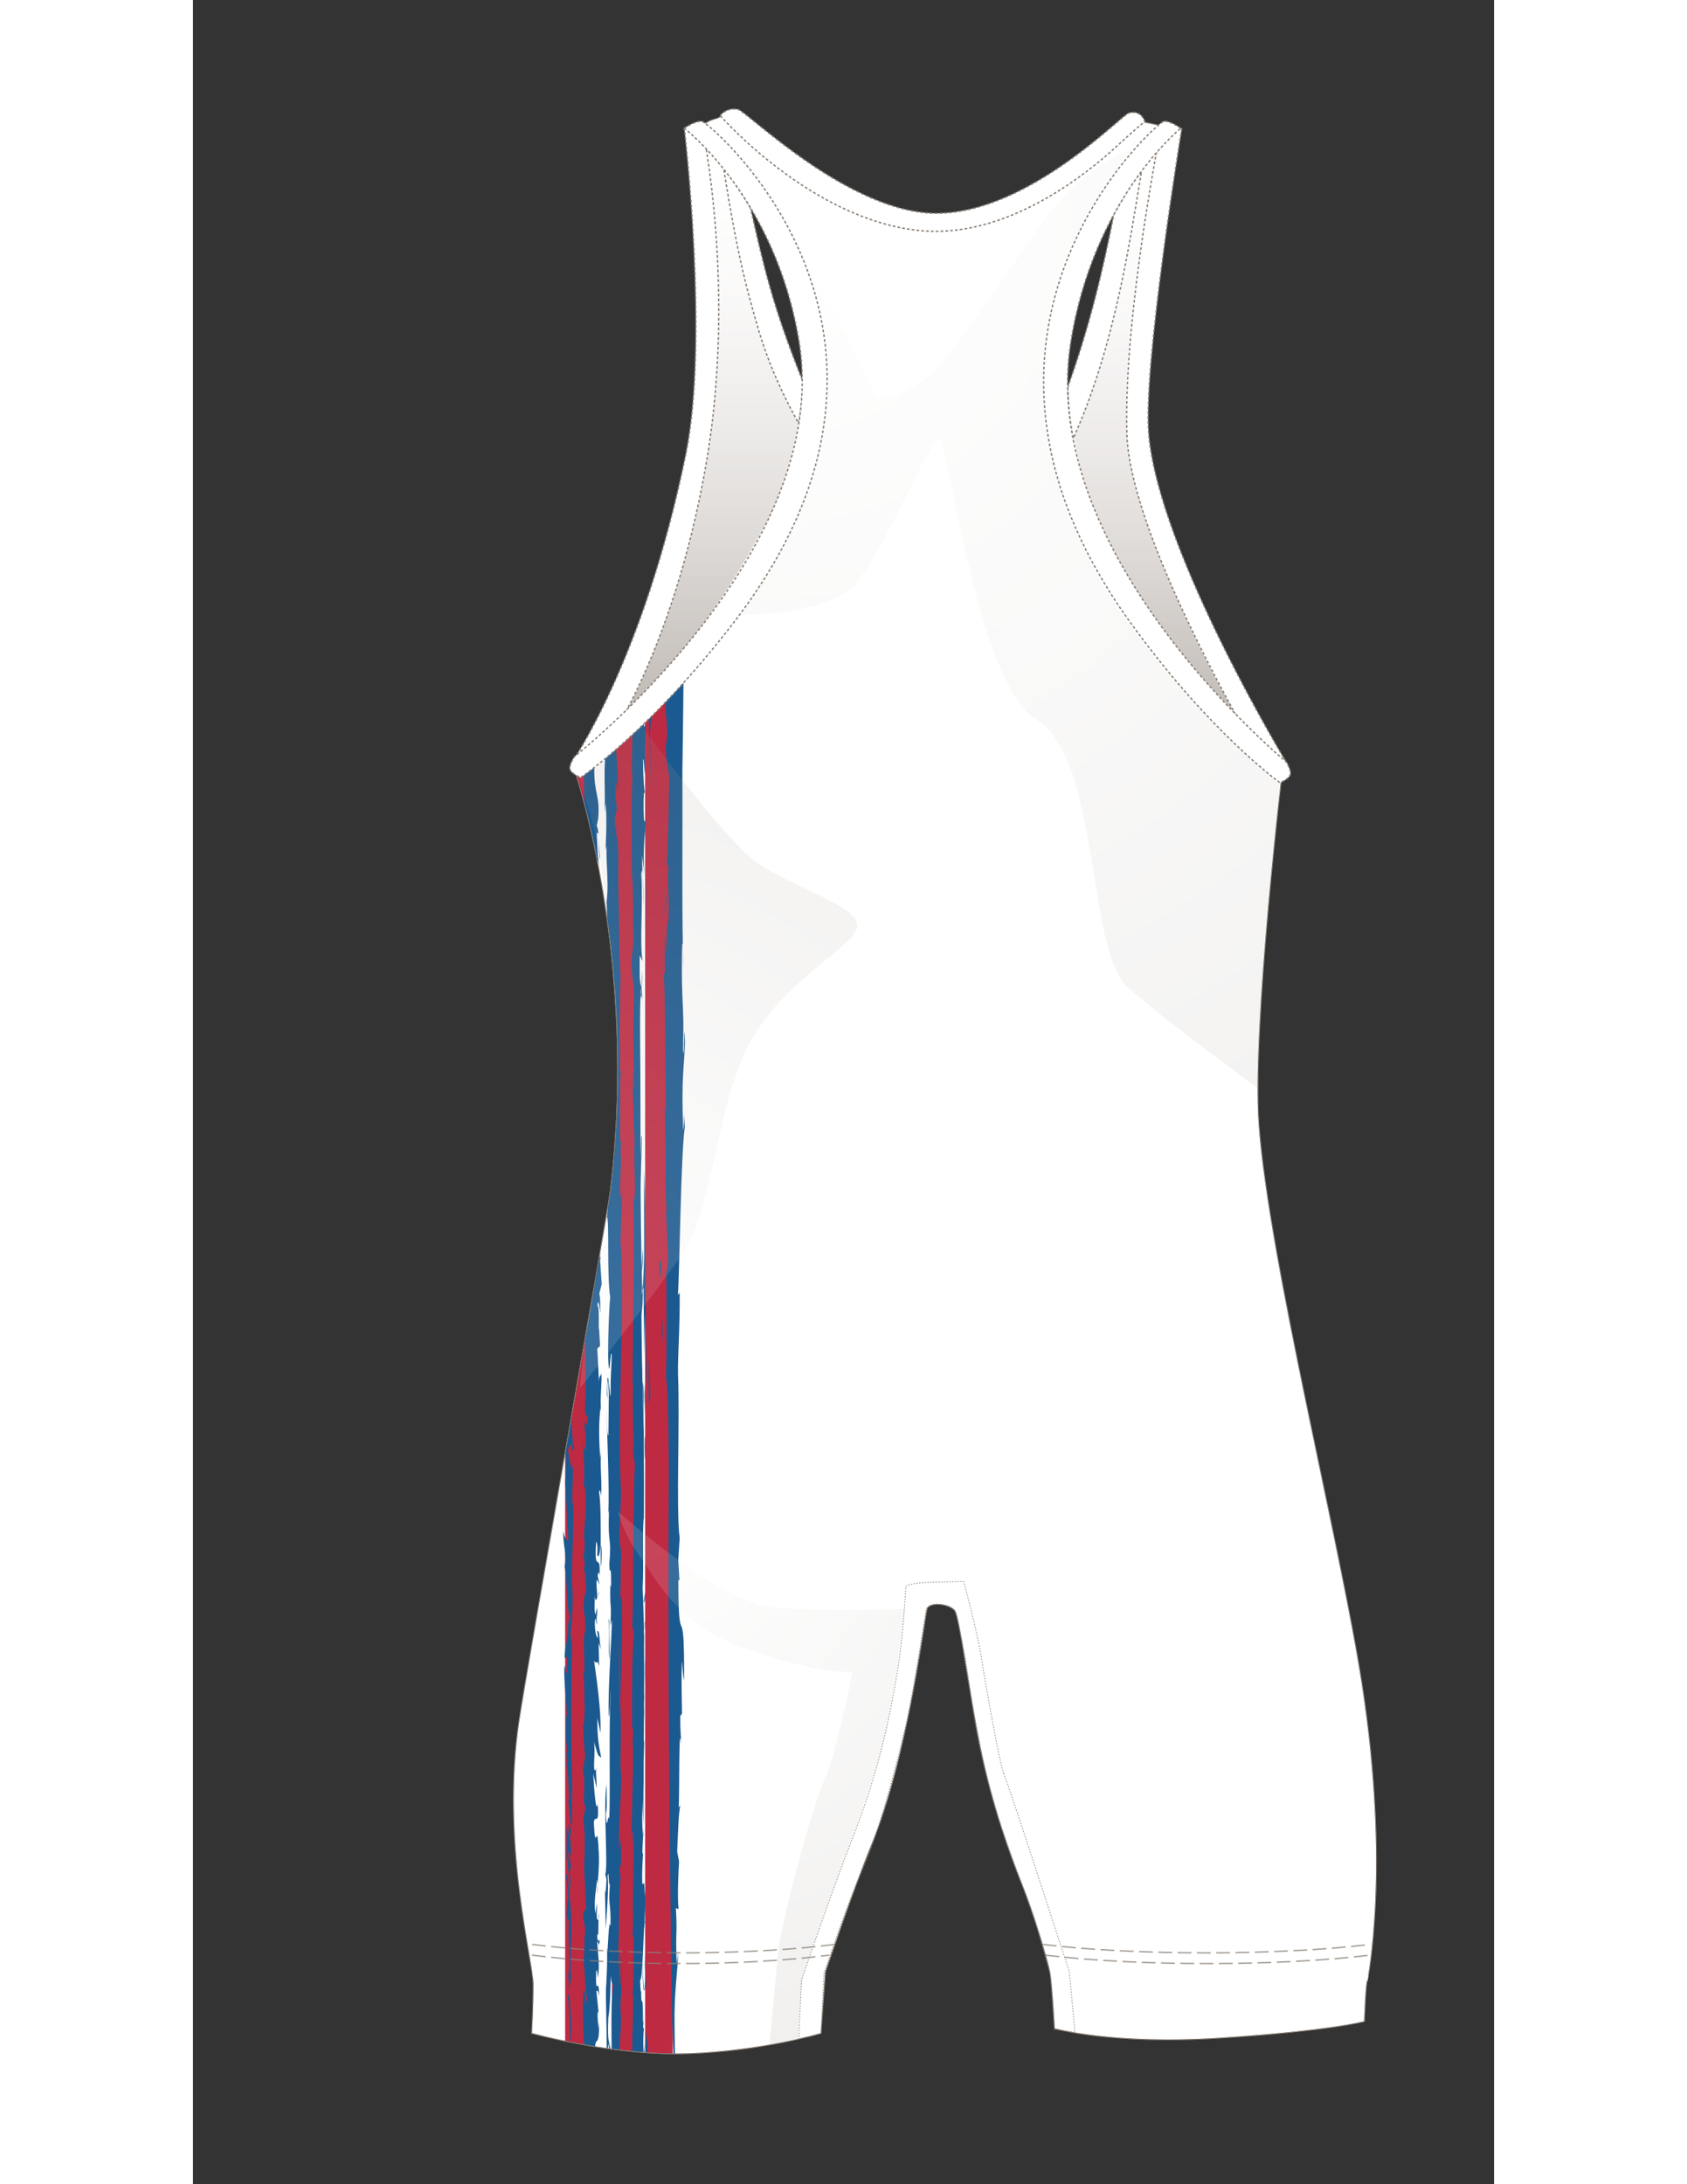 <?xml version="1.0" encoding="utf-8"?>
<!-- Generator: Adobe Illustrator 16.0.0, SVG Export Plug-In . SVG Version: 6.00 Build 0)  -->
<!DOCTYPE svg PUBLIC "-//W3C//DTD SVG 1.1//EN" "http://www.w3.org/Graphics/SVG/1.1/DTD/svg11.dtd">
<svg version="1.1" id="Layer_1" xmlns="http://www.w3.org/2000/svg" xmlns:xlink="http://www.w3.org/1999/xlink" x="0px" y="0px"
	 width="612px" height="792px" viewBox="0 0 472 792" enable-background="new 0 0 612 792" xml:space="preserve">
<rect x="0" y="0" width="472" height="792" fill="#333333" stroke="none"/>
<g>
	<defs>
		<rect id="SVGID_1_" x="93.5" y="23.897" width="349.5" height="733.95"/>
	</defs>
	<clipPath id="SVGID_2_">
		<use xlink:href="#SVGID_1_"  overflow="visible"/>
	</clipPath>
	<g clip-path="url(#SVGID_2_)">
		<defs>
			<rect id="SVGID_3_" x="93.5" y="23.897" width="349.5" height="733.95"/>
		</defs>
		<clipPath id="SVGID_4_">
			<use xlink:href="#SVGID_3_"  overflow="visible"/>
		</clipPath>
    <g id="21_MASK">
    <g id="BODY">
		<path clip-path="url(#SVGID_4_)" fill="#FFFFFF" d="M424.125,610.673c-7.954-51.274-33.727-153.58-37.404-202.856
			c-2.646-35.452,8.872-131.66,8.872-131.66s-0.063-0.059-0.175-0.164c-2.69-3.662-48.386-66.557-52.092-118.975
			c-2.734-38.67,13.239-110.323,13.239-110.323l-11.242-2.367l-3.438-0.875c0,0-36.086,37.643-71.331,38.498
			c-35.244,0.857-76.364-40.209-76.364-40.209s-0.637,0.162-1.564,0.417c-0.048-0.398-0.073-0.611-0.073-0.611l-2.003,1.202
			c-0.75,0.222-1.525,0.462-2.236,0.703c-2.519,0.854-6.712,4.276-6.712,4.276s0.102,0.08,0.279,0.222l-0.359,0.216
			c0,0,12.961,59.016,1.471,123.56c-12.362,69.441-43.394,108.116-43.394,108.116l0.145,0.058c-0.611,0.355-0.94,0.532-0.94,0.532
			s22.862,67.809,12.587,151.433c-1.063,8.649-30.073,171.877-33.118,192.181c-6.621,44.13,5.147,87.059,5.147,95.613
			c0,8.557-0.561,17.628-0.561,17.628s29.601,8.235,56.458,7.379c26.854-0.855,48.542-7.355,48.542-7.355l1.577-22.269
			c0,0,10.403-30.655,16.786-46.196c13.263-32.295,19.302-82.987,20.14-85.553c0.837-2.567,8.393-1.71,10.069,0.854
			c1.678,2.569,5.036,29.091,9.23,49.624c4.195,20.531,10.908,39.353,15.105,49.617c4.195,10.268,9.231,27.378,10.07,31.654
			c0.839,4.279,1.679,20.533,1.679,20.533s20.98,5.992,60.42,3.423c39.442-2.565,52.03-5.986,52.03-5.986s0.556-14.796,1.12-14.755
			C426.084,718.258,434.528,677.737,424.125,610.673 M225.823,148.739c0,0-13.71-16.814-19.918-40.355
			c-6.208-23.541-6.467-42.684-6.467-42.684s10.605,11.382,18.883,35.181C226.601,124.681,225.823,148.739,225.823,148.739
			 M330.141,115.642c-4.854,18.688-16.019,37.134-16.019,37.134s-2.185-33.008,5.34-50.969c7.523-17.96,18.931-34.222,18.931-34.222
			S334.995,96.953,330.141,115.642"/>
      	<path clip-path="url(#SVGID_4_)" fill="#FFFFFF" d="M424.125,610.673c-7.954-51.274-33.727-153.58-37.404-202.856
			c-2.646-35.452,8.872-131.66,8.872-131.66s-0.063-0.059-0.175-0.164c-2.69-3.662-48.386-66.557-52.092-118.975
			c-2.734-38.67,13.239-110.323,13.239-110.323l-11.242-2.367l-3.438-0.875c0,0-36.086,37.643-71.331,38.498
			c-35.244,0.857-76.364-40.209-76.364-40.209s-0.637,0.162-1.564,0.417c-0.048-0.398-0.073-0.611-0.073-0.611l-2.003,1.202
			c-0.75,0.222-1.525,0.462-2.236,0.703c-2.519,0.854-6.712,4.276-6.712,4.276s0.102,0.08,0.279,0.222l-0.359,0.216
			c0,0,12.961,59.016,1.471,123.56c-12.362,69.441-43.394,108.116-43.394,108.116l0.145,0.058c-0.611,0.355-0.94,0.532-0.94,0.532
			s22.862,67.809,12.587,151.433c-1.063,8.649-30.073,171.877-33.118,192.181c-6.621,44.13,5.147,87.059,5.147,95.613
			c0,8.557-0.561,17.628-0.561,17.628s29.601,8.235,56.458,7.379c26.854-0.855,48.542-7.355,48.542-7.355l1.577-22.269
			c0,0,10.403-30.655,16.786-46.196c13.263-32.295,19.302-82.987,20.14-85.553c0.837-2.567,8.393-1.71,10.069,0.854
			c1.678,2.569,5.036,29.091,9.23,49.624c4.195,20.531,10.908,39.353,15.105,49.617c4.195,10.268,9.231,27.378,10.07,31.654
			c0.839,4.279,1.679,20.533,1.679,20.533s20.98,5.992,60.42,3.423c39.442-2.565,52.03-5.986,52.03-5.986s0.556-14.796,1.12-14.755
			C426.084,718.258,434.528,677.737,424.125,610.673 M225.823,148.739c0,0-13.71-16.814-19.918-40.355
			c-6.208-23.541-6.467-42.684-6.467-42.684s10.605,11.382,18.883,35.181C226.601,124.681,225.823,148.739,225.823,148.739
			 M330.141,115.642c-4.854,18.688-16.019,37.134-16.019,37.134s-2.185-33.008,5.34-50.969c7.523-17.96,18.931-34.222,18.931-34.222
			S334.995,96.953,330.141,115.642"/>
      </g>
       <g id="STRIPES_2">
		<path clip-path="url(#SVGID_6_)" fill="#BF2A43" d="M164.092,261.893v482.411c3.261,0.234,6.571,0.384,9.872,0.415V251.841
			C170.486,255.545,167.178,258.897,164.092,261.893"/>
		<path clip-path="url(#SVGID_6_)" fill="#BF2A43" d="M164.092,261.893v482.411c3.261,0.234,6.571,0.384,9.872,0.415V251.841
			C170.486,255.545,167.178,258.897,164.092,261.893"/>
		<path clip-path="url(#SVGID_6_)" fill="#BF2A43" d="M152.013,272.932v75.954c2.214,22.209,2.955,48.484,0,76.752v317.406
			c3.178,0.425,6.492,0.798,9.874,1.084V264.012C158.204,267.512,154.879,270.481,152.013,272.932"/>
		<path clip-path="url(#SVGID_6_)" fill="#BF2A43" d="M152.013,272.932v75.954c2.214,22.209,2.955,48.484,0,76.752v317.406
			c3.178,0.425,6.492,0.798,9.874,1.084V264.012C158.204,267.512,154.879,270.481,152.013,272.932"/>
		<path clip-path="url(#SVGID_6_)" fill="#BF2A43" d="M138.944,281.114c0.739,2.307,3.242,10.45,6,23.012v-25.418
			c-2.784,2.159-4.348,3.218-4.348,3.218S139.813,281.616,138.944,281.114"/>
		<path clip-path="url(#SVGID_6_)" fill="#BF2A43" d="M135.071,525.999v214.162c2.924,0.602,6.255,1.232,9.873,1.827V469.433
			C142.098,485.812,138.597,505.824,135.071,525.999"/>
		<path clip-path="url(#SVGID_6_)" fill="#BF2A43" d="M135.071,525.999v214.162c2.924,0.602,6.255,1.232,9.873,1.827V469.433
			C142.098,485.812,138.597,505.824,135.071,525.999"/>
		<path clip-path="url(#SVGID_6_)" fill="#BF2A43" d="M138.944,281.114c0.739,2.307,3.242,10.45,6,23.012v-25.418
			c-2.784,2.159-4.348,3.218-4.348,3.218S139.813,281.616,138.944,281.114"/>
	</g>
      <g id="STRIPES_1">  
		<path clip-path="url(#SVGID_8_)" fill="#1B5A90" d="M174.692,730.287c0.189-10.142,0.94-13.877,1.405-22.607l-0.613,4.437
			c-0.498-13.704,0.327-9.441-0.295-20.271l0.991,0.447c-0.508-3.812-0.092-13.379,0.165-17.316l-0.686-3.543
			c0.375-8.627,0.534-14.249,1.155-16.879l-0.627,0.843c0.394-3.249-0.069-33.181,1-22.943c-0.143-2.5-0.466-4.786-0.394-10.269
			l0.625-0.834c-0.161-7.905-0.283-16.727,0.069-19.006c0.15,4.28,0.424,5.721,0.699,7.133c0.109-33.426-2.047-7.065-2.104-36.672
			l0.406,0.344l-0.432-7.512l0.514-7.878c-1.387-10.67,0.125-41.553-0.61-59.426c-0.115-7.032,0.709-16.281,0.616-29.639
			l-0.625,0.871c0.637-10.78,1.038-50.902,2.486-60.961c-0.484-10.128-0.131,1.065-0.626,0.843
			c-0.651-19.772,0.333-21.144,0.701-31.511c-0.313-12.178-0.238,9.31-0.709,2.765c0.474-18.65-0.771-15.144-0.356-38.184
			c0.352-2.285,0.245,5.947,0.478,8.323c-0.639-16.208-0.25-46.417-0.377-70.525c0.112-6.895,0.205-14.611,0.292-22.811
			c0.035-3.251,0.068-6.594,0.102-9.976c-2.242,2.476-4.42,4.803-6.532,7c0.051,3.663,0.104,7.231,0.152,10.642
			c0.126-2.872,0.202-6.568,0.431-5.966c0.214,10.485-0.238,9.317-0.501,11.467c0.251,7.756,0.877,6.893,1.343,11.654
			c-0.528,16.008-0.206,18.26-0.969,31.893l0.627-0.844c-0.506,9.663,0.441,11.076,0.074,21.479c-0.135,0.577-0.295-3.41-0.441-6.61
			c0.206,9.218-0.529,8.497-0.286,17.49l-0.698-7.135c0.025,7.165,0.241,17.672-0.356,13.976
			c0.716,12.516,0.434,34.471,0.846,50.101l-0.543-1.034c0.658,8.079-0.032,29.708,0.755,36.723l-0.221,1.188l0.729,16.088
			c-0.064,7.286-0.88,4.812-0.654,5.4c0.144,15.986,0.188,28.521-0.093,38.803c0.729,2.584,0.922,19.406,1.012,32.786
			c-0.452,64.454,0.235,133.672,1.072,193.636c0.015,4.485,0.224,9.818,0.474,15.431c0.043,0.997,0.09,2.012,0.137,3.024
			c0.186,0.002,0.371-0.001,0.556-0.001c-0.002-0.087-0.003-0.175-0.004-0.26C174.785,740.733,174.692,737.034,174.692,730.287"/>
		<path clip-path="url(#SVGID_8_)" fill="#1B5A90" d="M163.437,466.807l0.313,25.648l0.261-15.635
			c0.292,6.762,0.081,23.244,0.67,25.122c-0.706-22.398-0.154-58.229-0.985-77.777c-0.149,9.194,0.025,20.668-0.026,31.546
			c-0.193,4.388-0.337,10.969-0.605,11.654C163.181,467.302,163.311,467.355,163.437,466.807"/>
		<path clip-path="url(#SVGID_8_)" fill="#1B5A90" d="M166.73,261.722c0.013-0.81,0.022-1.637,0.033-2.458
			c-0.041,0.041-0.083,0.083-0.123,0.123C166.67,259.983,166.699,260.745,166.73,261.722"/>
		<path clip-path="url(#SVGID_8_)" fill="#1B5A90" d="M166.007,286.082l-0.253-21.213c0.177,0.625,0.329-2.731,0.479-5.076
			c-0.287,0.286-0.57,0.563-0.854,0.842C165.671,270.458,165.802,281.149,166.007,286.082"/>
		<path clip-path="url(#SVGID_8_)" fill="#1B5A90" d="M159.428,280.785c-0.584,13.396-0.039,27.921-0.3,43.586l0.333-7.654
			c0.395,10.23,0.146,15.973,0.313,25.647l-0.655,5.401c0.215,10.479,0.554,4.628,0.895,12.24
			c-0.416,9.562-0.033,29.711-0.063,34.246c-0.302,3.144-0.418-3.919-0.602-5.448c0.221,12.284,0.848,11.417,0.855,26.682
			l-0.178,0.255c0.934,36.468,0.688,82.692,1.278,123.252c0.034-2.751,0.171-2.057,0.303-3.119
			c0.238,42.818,0.272,92.228,1.826,126.081c-0.168-23.143,0.864-62.342-0.296-85.933c0.466-8.729-0.209-22.179,0.452-25.801
			c0.287-33.648-0.883-47.331-0.903-79.691c0.06-2.381,0.176-2.942,0.315-3.109c-0.004-0.004-0.008,0.006-0.012,0
			c-0.916-31.115-0.465-56.918-0.753-88.88c-0.074-8.01-0.021-18.879,0.288-20.198c0.108,5.257,0.365,1.289,0.516,5.604
			c-0.266-11.329-1.129-1.138-1.005-17.521l1.086,2.1c-1.146-6.513,0.2-20.044-0.47-31.706c0.436-4.193,0.687,3.537,0.718,12.505
			c0.188-10.185-0.443-11.099-0.426-19.228l0.926,7.705c-0.884-8.645,0.171-15.51,0.469-20.411
			c-0.226-0.582-0.931,3.978-0.878-6.874c0.118-4.658,0.352-2.272,0.483-3.369c-0.227-0.599-0.645-4.505-0.67-11.672
			c0.31-1.31,0.466,4.761,0.784,5.229c-0.02-5.402-0.08-9.808,0.177-13.726c-0.246-9.106-0.43-0.312-0.736-4.508
			c-1.411,1.361-2.774,2.651-4.083,3.865c-0.065,4.738-0.134,9.382-0.213,13.852L159.428,280.785z"/>
		<path clip-path="url(#SVGID_8_)" fill="#1B5A90" d="M163.065,467.365c-0.021,0.013-0.043,0.029-0.064,0.055
			C163.023,467.44,163.044,467.419,163.065,467.365"/>
		<path clip-path="url(#SVGID_8_)" fill="#1B5A90" d="M155.243,728.724c-0.107,0.495-0.143,1.497-0.215,1.016
			c0.104-3.024,0.168-10.002,0.425-4.595c-0.006-4.989,0.228-21.966-0.303-14.349c0.288-0.552,0.043,6.426-0.061,9.445
			c-0.43-0.396-0.261-7.893-0.729-9.756c0.048-0.241,0.123-1.229,0.193-1.943l-0.267-1.071c0.475-9.373,0.133-18.9,0.744-25.723
			c-0.133-0.396-0.235-2.039-0.206-5.261l0.539-0.138l-0.012-9.966l-0.782,4.666c-0.156-10.938,0.733-18.634,0.865-27.614
			c-0.898-2.309,0.339-17.532-0.458-25.313l-0.243,7.021c0.163-15-0.378-17.388-0.071-31.375c0.3,11.868,0.12,11.937,0.856,29.22
			c-0.377-17.352,0.507-29.981-0.015-45.87c-0.214,1.062-0.352,5.05-0.572,1.161c0.463-3.102-0.017-14.969,0.524-12.616
			c-0.184-4.934-0.689-5.793-0.762-8.81l0.663-16.56l-0.108,0.507c-1.25-28.147,0.84-52.545,0.307-80.792l-0.288,0.546l0.357-5.952
			c-0.229,3.128-0.316-3.557-0.546-3.954l0.626-18.097c-0.252-0.408-0.825,0.658-0.712,5.099
			c-0.295-6.875,0.307-13.979,0.337-19.968l-0.25,2.043l0.208-6.034l-0.358,0.068c0.168-9.976-0.204-22.362,0.367-26.015
			l-0.574,1.17l0.455-10.586l-0.387,6.06c-0.121-11.888,0.326-29.949,0.322-32.488l-0.214,1.072
			c-0.109-1.943,0.031-3.479,0.101-5.51l-0.32,1.566c0.087-17.916-0.636-22.814-0.298-42.811c-0.076-5.45-0.105,3.019-0.285,3.105
			c-0.253-2.976-0.01-9.978,0.132-11.494c-0.501,1.583-0.347,10.014-0.75,3.614c0.246-4.547-0.464,3.101-0.365-4.9l0.642-3.136
			c-0.112-4.451-0.502-0.89-0.439-7.928c0.28-8.035,0.729,9.833,0.822-3.105c-0.021-3.202-0.383-6.572-0.704-10.671
			c-1.398,1.215-2.698,2.316-3.896,3.311c-0.476,4.897,0.075,14.546-0.193,19.849l0.392-3.566
			c0.473,6.821,0.084,12.929-0.055,16.926l0.321-1.549c-0.061,9.498,1.02,14.207-0.119,21.439l0.213-1.003
			c0.051,2.008,0.139,4.549,0.166,7.054c3.62,26.372,5.617,60.466,1.042,97.703c-0.09,0.731-0.38,2.574-0.838,5.342
			c0.007,2.264-0.185,3.884-0.279,4.051c0.903,0.837-0.067,21.984,1.178,29.108c-0.532,5.075-0.945,19.61-0.653,24.049
			c0.581,6.37,0.639-5.639,1.179-3.273c0.005,4.989-0.53,7.609-0.343,15.042c-0.538,0.124-1.092-14.689-1.4-0.705l0.291,1.958
			c-0.039-1.451-0.148-3.438-0.078-5.468c0.317-4.044,0.361,2.425,0.506,3.354l-0.163,15.012c-0.574,1.097-0.44-7.88-0.583-8.809
			c0.12,11.88,0.96,26.178,0.578,37.225l0.215-1.046c-0.488,14.083,1.049,8.22,0.128,19.425c0.15,5.919,0.608-2.132,0.654,6.805
			c0.003,2.524-0.214,1.046-0.286,0.594c-0.203,10.981,0.543,4.835,0.017,14.969l0.605-2.186
			c-0.416,12.079-1.479,24.737-1.217,35.173c0.468-0.623,0.424-7.08,0.78-9.647c-0.845,14.138-0.105,33.913-0.558,46.979
			c-0.398-3.906-0.925,6.186-1.257-2.185c0.607-2.164,0.208-6.092,0.276-10.569c-1.321,7.243,0.641,30.286-0.502,32.501l0.467,1.914
			c-0.069,2.005-0.423,7.094-0.57,3.583l0.302,14.419c0.353-5.063,1.167-15.734,0.662-19.085c0.497-4.1,0.33,5.905,0.9,2.276
			c-0.78,9.646,0.329,5.926,0.16,15.918c-0.678-4.521-0.919,9.94-1.246,9.489c0.125,3.27-0.188,10.534-0.417,13.348
			c-0.05,4.438,0.26,13.288,0.301,21.357c0.143,0.021,0.288,0.04,0.43,0.061c0.127-1.178,0.271-1.929,0.439-1.77
			c-0.033,0.603-0.06,1.212-0.083,1.818c0.175,0.024,0.349,0.051,0.525,0.074c-0.244-3.42-1.159-0.953-0.739-11.309
			c0.57-3.608,0.71-7.613,0.879-15.141c0.327,3.428,0.469,1.918,0.865,3.329c-0.604,4.606-0.633,10.597-0.586,16.94
			c0.016,2.056,0.035,4.148,0.049,6.244c0.949,0.128,1.916,0.248,2.887,0.366C154.754,739.366,155.466,735.76,155.243,728.724"/>
		<path clip-path="url(#SVGID_8_)" fill="#1B5A90" d="M155.626,454.602c0.021-0.288,0.043-0.652,0.067-1.119L155.626,454.602z"/>
		<path clip-path="url(#SVGID_8_)" fill="#1B5A90" d="M163.482,744.256c0.095,0.007,0.19,0.016,0.286,0.022
			c0.043-1.545,0.132-2.799,0.273-4.305L163.482,744.256z"/>
		<path clip-path="url(#SVGID_8_)" fill="#1B5A90" d="M163.64,736.111c-0.147-0.762-0.265-1.028-0.368-1.028
			c0.101-0.576,0.165-1.975,0.146-5.441c-0.07,2.03-0.031,3.497-0.21,3.54c0.143-13.209-0.656-3.088-0.597-11.273
			c-0.14,1.295-0.314-1.033-0.389-3.966c0.954,0.198,1.078-16.022,1.606-20.312l-0.013,0.052l0.382-11.05
			c-0.078,2.24-0.338-0.176-0.439-3.391l0.005,0.521c-0.147-3.51-1.035,4.178-0.76-6.356l0.281-5.536
			c-0.034,0.989-0.18,0.039-0.252-0.481l0.258-5.7c-0.89-8.719,0.502-16.457,0.065-26.716c0.075,2.96,0.008,7.467-0.282,5.537
			c-0.108-1.988-0.003-4.991,0.137-6.534l-0.107,0.516l0.588-19.546c-0.321,1.587-0.346,12.526-0.708,7.635
			c-0.435-2.891,0.025-8.499,0.058-12.009c0.252,0.451,0.475,6.921,0.61,0.383c-0.125-0.8-0.385-7.02-0.564-4.086
			c0.256-6.697,0.411-16.423,0.857-22.415c-0.11-1.901-0.213,1.089-0.248,2.086l0.072,0.481c-0.14,4.035-0.646,0.62-0.385,8.543
			c-0.826,0.662-0.229-11.42-0.345-18.367l-0.561,11.076c-1.131-18.659,0.094-43.848,0.109-62.336
			c0.257,5.425,0.013,9.964,0.658,9.313c0.31-11.484,0.167-9.979,0.298-21.435l-0.034,0.985c-0.331-5.922,0.307-14.013-0.272-17.897
			c-0.355,2.559,0.334,8.408-0.385,8.551l0.056-14.453c-0.425,4.542-0.056,14.453-0.157,19.963c0.04,3.975,0.099-7.991,0.568-6.104
			c-0.022,13.489-0.484,16.564-1.159,23.201c-0.498,4.044-0.507-5.893-0.511-8.4c0.742-8.585,1.088-21.129,0.751-34.51l-0.546-7.348
			c0.494-6.623,1.467-3.807,1.345-15.768l-0.39,3.569c-0.155-2.619-0.205-4.339-0.202-5.608c-0.295,5.145-0.628,10.684-0.936,15.334
			c-0.831-6.805,0.41-19.55,0.577-29.555c-0.105,0.521-0.139,4.018-0.351,5.059c-0.197-14.926,0.791-30.558,0.921-42.085
			c-0.364-4.873-0.24,9.575-0.78,7.2c0.208-6.06-0.265-12.908,0.235-14.53c-0.714,2.651-0.052-13.927-0.72-2.335
			c-0.312-21.847,0.345-45.896,0.75-67.971c-0.216,1.072-0.393,1.072-0.539,0.143c0.01,7.471-0.194,18.448-0.692,22.594
			c-0.365-4.907,0.489-11.612,0.273-13.024c-0.176,2.508-0.171,7.485-0.53,7.571c-0.401-6.396,0.167-9.979,0.235-14.483l0.182,2.443
			c0.486-14.036,1.248-7.747,1.05-22.651c-0.436-5.398-0.357,0.052-0.896,0.143c0.211-3.509-0.375-14.827,0.196-18.479l0.046,9.02
			c0.15-6.314,0.149-12.286,0.336-16.66c-0.115,0.451-0.234,0.816-0.281,2.155c0.174-5.016,0.13-11.456,0.487-14.022l-0.577-1.41
			c0.255,2.994,0.301,11.94-0.02,13.45c-0.504-0.86-0.191-9.911-0.23-13.873c-0.16,17.477-1.058,17.692-0.682,32.489l0.177-2.495
			c0.435,9.204-0.284,18.689-0.267,26.754c-0.116-2.271-0.327-2.731-0.424-1.664c0.45,17.841,0.111,35.392,0.384,55.729
			l-0.568,6.122l0.432,0.377c0.19,9.949-0.608,2.155-0.565,8.568c-0.002-2.438,0.069-2,0.178-2.499
			c-0.491,11.55,0.4,6.418,0.265,12.896c0.461-3.081,0.165-12.491,0.777-9.602c-0.489,11.524-0.219,29.438-1.257,31.129
			c0.418,21.391-0.233,47.909-0.322,65.894c0.183,2.453,0.143-1.532,0.287-0.59c-0.602,7.111,0.42,23.86-0.118,23.973
			c0.148,3.44,0.543,4.879,0.688,5.811c-0.258,4.564-0.383,10.027-0.457,15.824l0.147-4.24l0.073,0.464l-0.21,6.018l-0.033-0.224
			c-0.154,14.432-0.023,31.107-0.6,44.201c0.305-6.541,0.568-0.309,0.771-0.868c0.029-0.27,0.058-0.552,0.088-0.796
			c-0.028,0.471-0.057,0.71-0.088,0.796c-0.764,7.052-0.78,22.288-0.697,34.75c0.18-0.055,0.323,0.947,0.466-0.571l-0.352,7.502
			l0.215-0.994c0.158,13.433-0.794,28.062-0.389,36.932c0.101-5.484,0.28-5.515,0.567-6.064c-0.021,9.626-0.031,18.702-0.29,29.946
			c0.052-0.603,0.113-0.994,0.177-1.011c0.076,2.945-0.136,6.485-0.24,9.501l0.431,0.409c-0.199,5.751,0.022,13.179-0.321,20.014
			c0.415,2.359-0.239,13.392-0.268,21.385c1.357,0.133,2.727,0.252,4.106,0.356C163.354,741.229,163.296,736.182,163.64,736.111"/>
		<path clip-path="url(#SVGID_8_)" fill="#1B5A90" d="M160.021,592.097c0.031-0.086,0.06-0.325,0.088-0.796
			C160.078,591.545,160.049,591.827,160.021,592.097"/>
		<path clip-path="url(#SVGID_8_)" fill="#1B5A90" d="M150.192,441.257c-0.013-0.012-0.023-0.034-0.037-0.038
			C150.164,441.274,150.176,441.284,150.192,441.257"/>
		<path clip-path="url(#SVGID_8_)" fill="#1B5A90" d="M142.089,292.164c1.321,5.095,2.894,11.731,4.456,19.66
			c0.356-0.407,0.848,1.694,1.127,2.603c-0.933-3.448-0.813-4.637-1.192-12.327c0.441-0.408,0.635,0.155,0.723,1.174
			c-0.117-1.62-0.311-3.027-0.706-3.863l0.522-2.612c0.742-8.595-1.608-8.675-1.415-18.608c-1.626,1.275-2.898,2.223-3.748,2.841
			C141.87,285.247,141.939,289.218,142.089,292.164"/>
		<path clip-path="url(#SVGID_8_)" fill="#1B5A90" d="M135.028,537.793c0.578,7.001,0.691,16.01,1.225,20.862
			c-0.728-0.403-1.374-0.354-1.946-3.594c-0.093,5.979,1.551,8.788,0.483,12.965c0.996,2.865,0.634,16.597,2.031,18.024
			c-0.284,0.247-0.01,6.44-0.79,0.171c0.458,8.165-1.215,10.745-1.209,14.486c0.042,2.101,0.886-2.401,0.912,2.392
			c-0.059,0.586-0.201,0.721-0.26,1.318l0.326,1.838c-0.32,1.905-0.691-2.079-1.054-2.264c-0.295,6.703,0.806,11.067,0.897,19.003
			l-0.244-1.361l-0.049,8.074l-0.081-0.459l0.493,6.517l-0.362-0.198c0.102,1.506,0.329,1.856,0.371,3.959l-0.446-0.675
			c0.692,2.069,1.065,9.759,1.072,13.516l-0.2,0.716l0.903,8.84c-0.478,4.712-1.062-6.016-0.725,3.333l-0.913-2.399
			c0.355,6.646-0.131,7.633,0.179,12.177c0.462-2.051,0.397-5.2,0.803-2.869c-1.042,5.223,0.269,8.338,0.693,13.349
			c-0.021-2.543-0.009-4.265-0.539-5.998c0.017-2.69,0.484-0.969,0.524-2.621l-0.513-3.813l0.625-1.086l-0.496-6.534
			c0.73,0.408,0.092-6.002,0.864-3.453c-0.31-4.561,0.213-7.172-0.523-11.331c0.44-3.087,0.534,4.881,0.609,1.6
			c-0.592-18.237-0.48-37.09-0.228-56.086l0.329,1.846c-0.329-1.846-0.595-4.286-0.841-5.664c0.584-3.225,1.333-15.672,0.234-20.052
			c0.06-0.607,0.223,0.343,0.306,0.8c-0.132-6.326,0.639-17.727,0.526-26.727c-1.162-3.806,0.726-13.535-0.857-16.946l0.327,1.863
			c-0.438,3.064-1.098-4.371-1.486-5.631c1.029-2.526,0.789-0.171,1.736-3.183l-0.359,3.569l0.849-0.786
			c-0.923-4.838-0.884-9.389-0.655-13.574c-0.759,4.348-1.527,8.739-2.297,13.144C135.365,528.569,135.367,532.6,135.028,537.793"/>
		<path clip-path="url(#SVGID_8_)" fill="#1B5A90" d="M147.126,735.741c-0.043-2.116-0.51-3.821-0.271-6.197
			c0.202-0.714,0.303,0.811,0.467,1.729l-0.985-9.299c0.424-0.393,0.647-0.042,0.974,1.814c-0.032-8.539-1.331,1.724-1.045-8.713
			c0.321-1.89,0.447,0.672,0.691,2.049c0.62-4.832,0.049-8.084-0.343-13.071c0.648-0.07,0.572,3.222,0.989-0.894
			c-0.341,0.823-0.908,1.342-0.973-1.822c0.657,1.529,0.35-2.408,0.516-5.493c-0.226,0.625-0.534,0.389-0.647-0.82
			c-0.103-1.514,0.157-2.807,0.116-4.922l-0.643,3.785c-0.616-5.317,0.331-8.327,0.608-12.362c0.121,0.332,0.203,1.027,0.241,1.837
			c0.266-4.255,0.791-8.64,0.226-14.018l0.081,0.46c-0.643-10.141-1.087,3.124-1.692-8.672c0.135-3.878,2.125,1.855,1.364-7.103
			c-0.56,4.244-1.345-5.783-1.592-10.896l1.26,5.283c0.012-2.062-0.337-5.634-0.21-6.763l-0.284,0.257
			c-1.071,0.39,0.151-6.597-0.502-10.304c1.463,4.6,1.182,4.857,2.638,5.698c-0.794-3.593-1.528-7.742-1.377-14.317l1.122,5.41
			c0.248-8.777-1.405-19.096-2.345-26.303c0.831,1.941,1.127-1.021,1.841,2.118l-0.173-8.429l0.912,2.382
			c-0.935-3.447-0.293-7.231-1.506-6.668c0.163,0.916,0.304,0.797,0.267,2.433c-0.366-0.206-1.116-1.67-1.061-6.023
			c0.299-2.937,0.468,1.729,0.81,0.908c-0.489-2.799,0.3-2.968-0.051-5.869l-0.52,2.597c-0.692-2.044-0.028-4.816-0.376-7.683
			c0.299,3.453,0.703,2.321,1.125,1.027l-0.091,0.188c-0.043-2.092-0.533-4.872-0.131-6.318l0.973,1.786l-0.711-3.104
			c0.119-1.174,0.462-2.008,0.646-0.034c0.593-9.632-2.082,0.272-1.192-12.34c0.366,0.217,0.612,1.595,0.393,5.014
			c0.586,0.553,0.93-0.296,1.147-3.707c0.044-0.06,0.073-0.011,0.109-0.018c0.016-6.559,0.066-15.1-0.585-19.411
			c0.262-1.304,0.507,0.094,0.752,1.47c0.352-7.262-0.56-9.671,0.074-17.218l-0.359,3.544c-0.533-4.878-0.648-13.887,0.054-18.25
			l0.24,1.36c-0.585-4.645,0.499-11.948,0.004-13.926c-0.321,1.906-0.505-0.085-0.805,2.871l-0.604-11.804l0.99-0.886l-0.329-6.199
			c-0.396,1.529,0.313-8.311-0.625-8.472c0.359-3.539,0.751,1.458,1.136,2.719c-0.287-3.494,0.137-3.867-0.433-7.11l0.863-3.455
			l-0.621-9.102c0.083,0.459,0.143-0.107,0.224,0.332c-0.158-0.896-0.225-1.9-0.251-2.971c-1.5,8.712-3.368,19.458-5.431,31.291
			c0.185,8.61,0.341,17.556,0.042,26.077c-0.034,5.39,0.967-1.953,0.897,5.083c-0.463,2.03-0.935-3.444-1.131,1.021
			c0.571,3.24,0.453,4.423,0.398,8.753c-0.304-0.788-0.506-0.077-0.714-3.117c-0.38,2.498,0.726,10.613-0.035,15.59
			c0.282-0.25,0.446,0.661,0.608,1.589c0.801,7.333-0.802,16.809-0.356,17.489c0,0,0.125,2.563,0.222,0.337
			c-0.017,2.692-0.151,6.563-0.599,5.891c0.246,1.404,0.633,2.638,0.676,4.765l-0.529-1.148c0.114,1.223,0.446,2.635,0.512,3.835
			l0.321-1.906c-0.438,3.082,0.621,9.12-0.389,8.94l-0.023-1.045l-0.456,5.76c0.408,2.305,0.817,4.637,0.678,8.497
			c-1.047,1.49-0.226,9.86-0.338,14.784l-0.365-0.221c0.509,3.854,0.281,13.713,0.463,11.927c0.005,3.743-0.25,8.806-0.575,6.943
			c0.207,3.044,0.196,9.484,0.804,11.083l-0.879,6.124c1.299,3.676-0.469,12.241,0.908,12.606c-0.215,3.411-0.521,2.62-0.761,4.984
			c0.676,4.749,0.563,9.658,0.45,14.598l-0.144,0.13c-0.111,4.933,0.583,10.728,0.655,17.643l-1.049,1.462
			c0.147,3.624,0.959,4.509,0.739,7.946c-0.161,0.8-0.216,0.041-0.272-0.877c0.208,3.377-0.058,7.946-0.318,10.498
			c0.757,5.215,0.478,9.221,1.293,13.823c-0.922,4.059-0.411-6.056-1.277-2.574c-0.409,6.153-0.121,12.422,0.248,19.041
			c1.281,0.227,2.604,0.451,3.966,0.67c0.218-3.801,1.502,0.65,1.488-8.767L147.126,735.741z"/>
		<path clip-path="url(#SVGID_8_)" fill="#1B5A90" d="M145.755,278.073c-0.01,0.007-0.02,0.016-0.029,0.023
			C145.736,278.105,145.746,278.094,145.755,278.073"/>
		<path clip-path="url(#SVGID_8_)" fill="#1B5A90" d="M164.229,736.396l0.027,7.919c0.211,0.015,0.422,0.027,0.634,0.041
			c0.041-0.907,0.082-1.842,0.122-2.753L164.229,736.396z"/>
		<path clip-path="url(#SVGID_8_)" fill="#1B5A90" d="M164.073,716.821c-0.411,11.368-0.859-1.508-1.01-5.801
			c0.2,18.612,0.968,6.768,1.427,9.741l-0.813-14.178L164.073,716.821z"/>
		<path clip-path="url(#SVGID_8_)" fill="#1B5A90" d="M163.217,690.126c0.226,0.602,0.472,6.553,0.638,2.732
			C163.914,683.764,163.383,686.308,163.217,690.126"/>
		<path clip-path="url(#SVGID_8_)" fill="#1B5A90" d="M171.703,331.538c0.11-2.549,0.188-5.554,0.334-5.13
			C171.885,323.559,171.759,322.958,171.703,331.538"/>
		<path clip-path="url(#SVGID_8_)" fill="#1B5A90" d="M172.038,326.408c0.028,0.548,0.059,1.138,0.09,1.838
			c-0.012-0.577-0.018-1.061-0.039-1.714C172.07,326.361,172.055,326.461,172.038,326.408"/>
		<path clip-path="url(#SVGID_8_)" fill="#1B5A90" d="M165.379,509.113l0.531-2.564l-0.365-14.782
			C165.117,497.765,165.487,500.861,165.379,509.113"/>
		<polygon clip-path="url(#SVGID_8_)" fill="#1B5A90" points="163.751,505.936 164.002,513.67 163.961,501.155 		"/>
		<polygon clip-path="url(#SVGID_8_)" fill="#1B5A90" points="164.508,320.533 164.963,348.708 164.591,318.618 		"/>
		<path clip-path="url(#SVGID_8_)" fill="#1B5A90" d="M171.076,332.408l0.084-1.908c-0.282-3.225-0.162-7.855-0.354-11.207
			L171.076,332.408z"/>
		<path clip-path="url(#SVGID_8_)" fill="#1B5A90" d="M169.038,457.83c-0.016-0.087-0.031-0.174-0.047-0.261
			C169.006,457.678,169.021,457.761,169.038,457.83"/>
		<path clip-path="url(#SVGID_8_)" fill="#1B5A90" d="M169.038,457.83c0.879,4.892-0.042,9.542,0.817,3.038
			C169.702,453.394,169.35,459.192,169.038,457.83"/>
		<path clip-path="url(#SVGID_8_)" fill="#1B5A90" d="M170.396,487.107c0.029-4.522-0.115-7.034-0.258-9.512
			C169.709,483.564,170.205,483.77,170.396,487.107"/>
		<path clip-path="url(#SVGID_8_)" fill="#1B5A90" d="M161.856,262.962c-0.011,0.346-0.021,0.737-0.03,1.108
			c0.012-0.013,0.026-0.026,0.04-0.038C161.864,263.723,161.861,263.37,161.856,262.962"/>
		<path clip-path="url(#SVGID_8_)" fill="#1B5A90" d="M161.866,264.032c-0.014,0.013-0.026,0.025-0.04,0.038
			c-0.008,0.326-0.019,0.636-0.03,0.879C161.856,265.59,161.872,265.155,161.866,264.032"/>
		<path clip-path="url(#SVGID_8_)" fill="#1B5A90" d="M160.716,264.886c-0.003,0.076-0.004,0.156-0.006,0.236l0.001-0.001
			L160.716,264.886z"/>
		<path clip-path="url(#SVGID_8_)" fill="#1B5A90" d="M160.71,265.121L160.71,265.121c-0.011,0.317-0.02,0.652-0.025,1.043
			L160.71,265.121z"/>
		<path clip-path="url(#SVGID_8_)" fill="#1B5A90" d="M161.578,263.513l-0.251-0.442l0.002,1.471
			c0.068-0.065,0.134-0.126,0.204-0.192L161.578,263.513z"/>
		<path clip-path="url(#SVGID_8_)" fill="#1B5A90" d="M161.532,264.35c-0.069,0.065-0.135,0.126-0.204,0.192l0.003,3.509
			L161.532,264.35z"/>
		<path clip-path="url(#SVGID_8_)" fill="#1B5A90" d="M163.827,697.631l0.38-1.011C164.054,696.202,163.936,696.749,163.827,697.631
			"/>
		<path clip-path="url(#SVGID_8_)" fill="#1B5A90" d="M162.618,721.384c0.011-1.059,0.028-2.294,0.069-4.061
			C162.625,719.155,162.599,720.17,162.618,721.384"/>
		<path clip-path="url(#SVGID_8_)" fill="#1B5A90" d="M163.757,683.242l-0.035-3.496
			C163.705,680.902,163.721,682.128,163.757,683.242"/>
		<path clip-path="url(#SVGID_8_)" fill="#1B5A90" d="M162.761,461.244c0.242-1.798,0.654-2.345,0.46-8.676
			C163.108,454.908,162.942,457.992,162.761,461.244"/>
		<path clip-path="url(#SVGID_8_)" fill="#1B5A90" d="M154.554,708.542l0.202,0.843C154.733,707.16,154.644,707.616,154.554,708.542
			"/>
		<path clip-path="url(#SVGID_8_)" fill="#1B5A90" d="M159.32,722.045l0.218,1.485l0.048-1.02
			C159.523,722.146,159.438,721.96,159.32,722.045"/>
		<path clip-path="url(#SVGID_8_)" fill="#1B5A90" d="M163.29,665.688l0.022,0.193c0.106-0.546,0.142-1.514,0.104-3.036
			L163.29,665.688z"/>
		<path clip-path="url(#SVGID_8_)" fill="#1B5A90" d="M155.474,678.307c-0.188,1.031-0.329,2.216-0.443,3.441
			C155.186,682.213,155.381,680.97,155.474,678.307"/>
		<polygon clip-path="url(#SVGID_8_)" fill="#1B5A90" points="162.61,721.908 162.618,721.869 162.617,721.384 		"/>
		<path clip-path="url(#SVGID_8_)" fill="#1B5A90" d="M159.438,698.113c0.044-1.609,0.069-3.017,0.103-4.517
			C159.448,694.603,159.39,696.202,159.438,698.113"/>
		<path clip-path="url(#SVGID_8_)" fill="#1B5A90" d="M162.761,461.244c-0.087,0.654-0.149,1.453-0.154,2.753L162.761,461.244z"/>
		<path clip-path="url(#SVGID_8_)" fill="#1B5A90" d="M162.25,287.812c-0.13,1.058-0.22,2.405-0.286,3.918
			C162.11,291.209,162.253,290.56,162.25,287.812"/>
		<path clip-path="url(#SVGID_8_)" fill="#1B5A90" d="M150.941,292.473c0.146-0.319,0.275-0.827,0.34-2.026
			C151.15,290.476,151.029,291.251,150.941,292.473"/>
		<path clip-path="url(#SVGID_8_)" fill="#1B5A90" d="M154.655,357.522c-0.066,4.482-0.821,3.174-0.454,10.573
			C154.302,362.555,154.985,363.415,154.655,357.522"/>
		<path clip-path="url(#SVGID_8_)" fill="#1B5A90" d="M151.188,303.415c0.104-3.002-0.079-5.463-0.116-6.963
			c-0.07,2.043,0.113,4.46-0.174,5.019c-0.162-3.398-0.11-6.895,0.043-8.998c-0.41,0.932-0.963,0.537-0.688,9.661
			C150.685,302.511,150.682,300.03,151.188,303.415"/>
		<path clip-path="url(#SVGID_8_)" fill="#1B5A90" d="M151.497,322.81c-0.093-1.101-0.176-1.54-0.257-1.724
			c0.048,1.583,0.096,3.118,0.154,4.438C151.459,324.6,151.549,323.739,151.497,322.81"/>
		<path clip-path="url(#SVGID_8_)" fill="#1B5A90" d="M154.388,537.509c-0.626,3.808,0.02,5.67-0.24,10.35
			C154.368,545.183,154.923,542.182,154.388,537.509"/>
		<path clip-path="url(#SVGID_8_)" fill="#1B5A90" d="M154.147,547.858l-0.072,1.17
			C154.111,548.594,154.126,548.241,154.147,547.858"/>
		<polygon clip-path="url(#SVGID_8_)" fill="#1B5A90" points="150.882,286.541 150.272,286.162 150.313,290.124 		"/>
		<path clip-path="url(#SVGID_8_)" fill="#1B5A90" d="M153.876,367.166c-0.104,2.985-0.212,3.515,0.082,7.949
			C154.062,372.1,154.021,368.125,153.876,367.166"/>
		<path clip-path="url(#SVGID_8_)" fill="#1B5A90" d="M151.707,285.865c0.106-0.533,0.251,0.439,0.393-1.092l0.105-2.98
			C151.985,277.813,151.739,282.372,151.707,285.865"/>
		<path clip-path="url(#SVGID_8_)" fill="#1B5A90" d="M151.466,328.797l0.108-0.55c-0.072-0.479-0.129-1.519-0.181-2.723
			C151.323,326.488,151.28,327.56,151.466,328.797"/>
		<polygon clip-path="url(#SVGID_8_)" fill="#1B5A90" points="151.692,337.693 151.796,334.67 151.154,337.848 		"/>
		<path clip-path="url(#SVGID_8_)" fill="#1B5A90" d="M151.24,321.085c-0.166-5.815-0.322-11.765-0.829-5.536l0.08,5.44
			c-0.004-2.481,0.068-1.987,0.176-2.508c0.219,3.941-0.136,6.513-0.24,9.485C150.63,326.32,150.877,320.075,151.24,321.085"/>
		<polygon clip-path="url(#SVGID_8_)" fill="#1B5A90" points="161.303,371.74 160.839,374.833 161.272,377.724 		"/>
		<path clip-path="url(#SVGID_8_)" fill="#1B5A90" d="M160.169,450.705l0.065-6.976c-0.145-0.969-0.142,1.552-0.176,2.567
			C160.307,444.236,160.133,449.27,160.169,450.705"/>
		<path clip-path="url(#SVGID_8_)" fill="#1B5A90" d="M161.661,506.662c0.047,0.916,0.097,1.69,0.152,2.03
			C161.801,507.527,161.74,506.963,161.661,506.662"/>
		<path clip-path="url(#SVGID_8_)" fill="#1B5A90" d="M160.948,505.424c0.142-1.545,0.102-5.541,0.314-6.582
			c0.132,1.76,0.186,5.622,0.088,8.216c0.099-0.537,0.218-0.705,0.311-0.396c-0.271-5.145-0.43-17.997-0.345-24.775
			c-0.254-2.964-0.64,5.608-0.816,8.116C161.967,486.209,160.439,499.505,160.948,505.424"/>
		<path clip-path="url(#SVGID_8_)" fill="#1B5A90" d="M162.069,742.89c-0.407-11.386,0.783-7.131-0.23-13.91
			c0.077,5.454-0.238,12.022-0.273,12.994l-0.042-6.425c-0.456,2.209-0.222,5.384-0.022,8.549c0.38,0.032,0.763,0.061,1.145,0.091
			c0.109-3.638,0.185-7.626,0.442-8.796C162.683,734.829,162.054,729.715,162.069,742.89"/>
		<polygon clip-path="url(#SVGID_8_)" fill="#1B5A90" points="161.446,436.979 161.414,440.459 161.63,441.939 		"/>
		<path clip-path="url(#SVGID_8_)" fill="#1B5A90" d="M161.307,623.448c0.03-0.027,0.061-0.044,0.093-0.025
			C161.369,623.336,161.338,623.35,161.307,623.448"/>
		<path clip-path="url(#SVGID_8_)" fill="#1B5A90" d="M161.35,507.058c-0.104,0.521-0.184,1.368-0.182,2.254
			C161.257,508.903,161.313,508.043,161.35,507.058"/>
		<path clip-path="url(#SVGID_8_)" fill="#1B5A90" d="M159.966,649.954l-0.083-3.273
			C159.871,648.019,159.907,649.09,159.966,649.954"/>
		<path clip-path="url(#SVGID_8_)" fill="#1B5A90" d="M160.019,640.139c0.288-0.545,0.137-6.47,0.062-9.493L160.019,640.139z"/>
		<path clip-path="url(#SVGID_8_)" fill="#1B5A90" d="M160.457,581.239c-0.177,2.538-0.238,12.035,0.085,12.982
			C160.581,595.671,160.498,585.24,160.457,581.239"/>
		<path clip-path="url(#SVGID_8_)" fill="#1B5A90" d="M161.307,623.448c-0.545,0.467-0.795,7.775-0.792,10.14
			c0.037,1.45,0.003,2.494-0.067,4.452C160.702,633.028,161.009,624.377,161.307,623.448"/>
		<path clip-path="url(#SVGID_8_)" fill="#1B5A90" d="M160.221,660.058c0.691-5.428,0-6.232-0.255-10.104L160.221,660.058z"/>
		<path clip-path="url(#SVGID_8_)" fill="#1B5A90" d="M152.983,500.883c0.026-0.773,0.039-1.634,0.048-2.606
			C153.002,498.784,152.982,499.614,152.983,500.883"/>
		<path clip-path="url(#SVGID_8_)" fill="#1B5A90" d="M159.892,687.526c-0.35,7.57,0.612,2.86,0.329,5.911
			c0.462-3.093,0.381-11.042,0.484-16.54C160.309,675.475,159.851,681.058,159.892,687.526"/>
		<path clip-path="url(#SVGID_8_)" fill="#1B5A90" d="M160.093,576.375l-0.179,2.748
			C160.102,579.851,160.314,583.536,160.093,576.375"/>
		<polygon clip-path="url(#SVGID_8_)" fill="#1B5A90" points="159.893,720.944 160.174,715.365 159.855,719.422 		"/>
		<path clip-path="url(#SVGID_8_)" fill="#1B5A90" d="M159.705,582.423l0.209-3.3C159.818,578.788,159.726,579.167,159.705,582.423"
			/>
		<path clip-path="url(#SVGID_8_)" fill="#1B5A90" d="M154.714,680.239l0.04-4.285C154.417,676.419,154.643,678.035,154.714,680.239
			"/>
		<polygon clip-path="url(#SVGID_8_)" fill="#1B5A90" points="154.977,487.051 155.048,487.519 155.258,481.514 155.185,481.037 		
			"/>
		<path clip-path="url(#SVGID_8_)" fill="#1B5A90" d="M161.978,593.895c-0.013,1.32-0.063,2.706-0.128,3.991
			C161.897,597.404,161.94,596.343,161.978,593.895"/>
		<polygon clip-path="url(#SVGID_8_)" fill="#1B5A90" points="161.998,613.784 162.348,612.133 162.356,611.26 		"/>
		<path clip-path="url(#SVGID_8_)" fill="#1B5A90" d="M162.025,605.345l0.318-4.034l-0.278,8.004
			c0.393-1.071,0.851-9.114,0.557-16.039L162.025,605.345z"/>
		<polygon clip-path="url(#SVGID_8_)" fill="#1B5A90" points="162.227,625.242 162.428,611.752 162.348,612.133 		"/>
		<path clip-path="url(#SVGID_8_)" fill="#1B5A90" d="M154.714,680.239l-0.023,2.718
			C154.748,681.985,154.741,681.099,154.714,680.239"/>
		<path clip-path="url(#SVGID_8_)" fill="#1B5A90" d="M161.375,600.97c0.202,0.62,0.365-0.98,0.474-3.084
			C161.719,599.125,161.552,595.855,161.375,600.97"/>
		<path clip-path="url(#SVGID_8_)" fill="#1B5A90" d="M161.314,643.876c-0.324-0.946-1.11,1.226-0.851,9.18
			c0.569-6.134,0.854-6.685,1.133-14.719l-0.47-1.889C161.201,639.407,161.597,638.337,161.314,643.876"/>
		<path clip-path="url(#SVGID_8_)" fill="#1B5A90" d="M151.607,489.218c-0.216-1.402-0.186-7.394-0.264-12.879
			C150.806,478.93,151.322,489.816,151.607,489.218"/>
		<polygon clip-path="url(#SVGID_8_)" fill="#1B5A90" points="151.171,614.961 150.963,620.956 151.035,621.465 151.244,615.403 		
			"/>
		<polygon clip-path="url(#SVGID_8_)" fill="#1B5A90" points="150.914,673.812 151.275,676.204 151.197,670.754 		"/>
		<path clip-path="url(#SVGID_8_)" fill="#1B5A90" d="M153.446,497.824l0.109,1.971l0.104-5.48l-0.105,2.99
			c-0.287,0.529-0.295-6.896-0.152-8.44c-0.376,0.474-0.328,5.45-0.369,9.412C153.122,496.794,153.314,497.824,153.446,497.824"/>
		<path clip-path="url(#SVGID_8_)" fill="#1B5A90" d="M152.342,668.538c-0.757-3.858-0.6,9.601-0.45,15.52
			C152.071,681.541,151.661,670.16,152.342,668.538"/>
		<path clip-path="url(#SVGID_8_)" fill="#1B5A90" d="M154.697,657.036c-0.076-2.98-0.394,1.089-0.607,2.142
			c-0.038-1.479-0.004-2.477,0.066-4.507c-0.751,1.165,0.257,5.441-0.13,11.489C154.384,666.062,154.448,659.11,154.697,657.036"/>
		<path clip-path="url(#SVGID_8_)" fill="#1B5A90" d="M152.304,460.395c-0.288-3.366-0.105-6.6-0.589-5.067
			c-0.036,1.003,0.01,9.937-0.347,10.049l0.538,2.365C151.801,463.59,152.165,459.332,152.304,460.395"/>
		<path clip-path="url(#SVGID_8_)" fill="#1B5A90" d="M152.304,460.395c0.008,0.102,0.017,0.203,0.026,0.305
			C152.322,460.568,152.313,460.47,152.304,460.395"/>
		<polygon clip-path="url(#SVGID_8_)" fill="#1B5A90" points="153.116,556.187 152.661,566.789 153.159,562.651 		"/>
		<path clip-path="url(#SVGID_8_)" fill="#1B5A90" d="M153.412,596.516c-0.14,4.03-0.959,9.67-0.52,17.563l0.209-6.005l0.038,1.449
			l0.32-1.539C152.6,609.666,153.379,600.039,153.412,596.516"/>
		<path clip-path="url(#SVGID_8_)" fill="#1B5A90" d="M154.086,525.581c-0.286,0.56-0.172,7.507-0.533,5.141l-0.075-2.989
			c0.113,4.47-0.714,2.65-0.314,9.003l-0.039-3.914c0.185,4.903,0.567-6.16,0.755,1.312
			C153.956,537.105,154.234,529.07,154.086,525.581"/>
		<polygon clip-path="url(#SVGID_8_)" fill="#1B5A90" points="151.944,697.998 151.971,689.542 151.872,697.547 		"/>
		<path clip-path="url(#SVGID_8_)" fill="#1B5A90" d="M152.619,688.272c0.031-0.76,0.05-1.634,0.029-2.89
			C152.626,686.54,152.621,687.46,152.619,688.272"/>
		<path clip-path="url(#SVGID_8_)" fill="#1B5A90" d="M152.23,697.448c0.142-1.522-0.041-3.987,0.102-5.497
			c0.342,0.322,0.278-0.563,0.286-3.679C152.474,691.765,151.93,691.388,152.23,697.448"/>
		<path clip-path="url(#SVGID_8_)" fill="#1B5A90" d="M150.233,708.077c-0.033-0.864-0.083-1.51-0.181-1.678
			C150.117,707.552,150.176,707.969,150.233,708.077"/>
		<polygon clip-path="url(#SVGID_8_)" fill="#1B5A90" points="149.816,721.425 149.818,720.873 149.782,721.876 		"/>
		<path clip-path="url(#SVGID_8_)" fill="#1B5A90" d="M162.722,292.182c-0.25,2.03,0.076,2.99,0.078,5.483
			C162.798,295.172,163.185,289.081,162.722,292.182"/>
		<path clip-path="url(#SVGID_8_)" fill="#1B5A90" d="M162.021,310.953c-0.021,0.27-0.042,0.543-0.067,0.834
			C161.979,311.531,162,311.247,162.021,310.953"/>
		<path clip-path="url(#SVGID_8_)" fill="#1B5A90" d="M162.224,305.637c-0.033,2.124-0.102,3.92-0.202,5.316
			C162.197,308.651,162.236,307.081,162.224,305.637"/>
		<path clip-path="url(#SVGID_8_)" fill="#1B5A90" d="M162.224,305.637c0.042-2.701,0.025-6.026-0.071-9.847
			C162.026,300.991,162.203,303.12,162.224,305.637"/>
		<path clip-path="url(#SVGID_8_)" fill="#1B5A90" d="M162.224,355.902c-0.004-0.194-0.007-0.31-0.007-0.31
			C162.22,355.703,162.222,355.795,162.224,355.902"/>
		<path clip-path="url(#SVGID_8_)" fill="#1B5A90" d="M162.224,355.902c0.026,1.246,0.104,6.029-0.14,8.697
			c0.425-4.594,0.784-4.646,0.883-12.68C162.755,352.986,162.488,368.224,162.224,355.902"/>
		<path clip-path="url(#SVGID_8_)" fill="#1B5A90" d="M161.939,381.698c0.021-1.148,0.017-2.326-0.055-3.579
			C161.925,379.104,161.936,380.374,161.939,381.698"/>
		<path clip-path="url(#SVGID_8_)" fill="#1B5A90" d="M161.939,381.698c-0.08,4.03-0.59,7.484-0.359,12.896
			c0.248-2.043,0.569-3.621,0.636-8.091C161.911,387.97,161.946,384.869,161.939,381.698"/>
		<path clip-path="url(#SVGID_8_)" fill="#1B5A90" d="M163.766,524.238c0.038,1.496,0.115,6.921,0.22,3.918l-0.008-7.485
			C163.799,520.74,163.802,523.209,163.766,524.238"/>
		<path clip-path="url(#SVGID_8_)" fill="#1B5A90" d="M162.618,557.389l0.61,0.339c0.105-3.027-0.357,0.087-0.328-5.892
			L162.618,557.389z"/>
		<polygon clip-path="url(#SVGID_8_)" fill="#1B5A90" points="159.85,548.764 159.871,546.746 159.81,548.511 		"/>
		<path clip-path="url(#SVGID_8_)" fill="#1B5A90" d="M164.183,576.486l-0.677,4.134
			C163.47,581.575,164.009,581.506,164.183,576.486"/>
		<polygon clip-path="url(#SVGID_8_)" fill="#1B5A90" points="163.969,610.894 164.172,599.912 163.962,603.422 		"/>
		<polygon clip-path="url(#SVGID_8_)" fill="#1B5A90" points="163.606,639.407 163.776,631.88 163.633,630.907 		"/>
		<path clip-path="url(#SVGID_8_)" fill="#1B5A90" d="M150.71,587.156c0.723,4.778-0.238,11.954,0.483,14.346
			C151.045,598.009,151.283,586.017,150.71,587.156"/>
		<path clip-path="url(#SVGID_8_)" fill="#1B5A90" d="M136.796,741.001c0.034-0.15,0.057-0.317,0.085-0.475
			c-0.028-0.006-0.055-0.012-0.084-0.018C136.796,740.675,136.797,740.832,136.796,741.001"/>
		<path clip-path="url(#SVGID_8_)" fill="#1B5A90" d="M137.105,717.676l0.081,0.459c-0.518-7.597,0.379-16.425,0.003-24.139
			c-0.532-4.89-0.87-14.236-1.882-14.389l0.904,8.847c-0.767,1.233-0.718,7.054-0.468,12.199l-0.049-5.836
			c0.102,1.506,0.587,0.545,0.69,2.051c-0.391,8.922,0.665,11.204-0.172,19.454l-0.081-0.467l0.495,6.503
			c-0.113,2.054-0.473,1.238-0.611,0.582c0.396,5.678,0.807,10.02,0.783,17.568c0.029,0.006,0.056,0.012,0.085,0.018
			C138.053,734.348,135.75,723.59,137.105,717.676"/>
		<path clip-path="url(#SVGID_8_)" fill="#1B5A90" d="M136.015,722.94l-0.036-0.509C135.94,722.465,135.963,722.686,136.015,722.94"
			/>
		<path clip-path="url(#SVGID_8_)" fill="#1B5A90" d="M141.881,573.185c0.297-0.471,0.361-1.132,0.321-1.881L141.881,573.185z"/>
		<path clip-path="url(#SVGID_8_)" fill="#1B5A90" d="M141.951,700.486l0.016,0.195L141.951,700.486z"/>
		<path clip-path="url(#SVGID_8_)" fill="#1B5A90" d="M146.255,641.655l0.282-0.258
			C146.378,641.151,146.296,641.289,146.255,641.655"/>
		<path clip-path="url(#SVGID_8_)" fill="#1B5A90" d="M146.687,686.834c0.158-0.8,0.195-2.262,0.133-3.472
			C146.748,684.529,146.693,685.669,146.687,686.834"/>
		<path clip-path="url(#SVGID_8_)" fill="#1B5A90" d="M141.951,700.486c-0.03-0.485-0.064-0.963-0.118-1.267
			C141.884,699.602,141.921,700.045,141.951,700.486"/>
		<path clip-path="url(#SVGID_8_)" fill="#1B5A90" d="M146.774,578.89l0.735-1.622C147.272,577.292,147.019,578.122,146.774,578.89"
			/>
		<path clip-path="url(#SVGID_8_)" fill="#1B5A90" d="M147.405,693.664c-0.142,0.579-0.215,1.36-0.261,2.181
			C147.288,695.442,147.4,694.718,147.405,693.664"/>
		<path clip-path="url(#SVGID_8_)" fill="#1B5A90" d="M137.243,689.664c0.054-1.539,0.001-2.892-0.105-4.151
			C137.147,686.702,137.163,688.039,137.243,689.664"/>
		<path clip-path="url(#SVGID_8_)" fill="#1B5A90" d="M147.347,481.907c0.032-0.119,0.07-0.29,0.118-0.57l-0.142,0.119
			L147.347,481.907z"/>
		<path clip-path="url(#SVGID_8_)" fill="#1B5A90" d="M148.343,513.262l-0.25-1.411
			C148.156,512.344,148.234,512.837,148.343,513.262"/>
		<path clip-path="url(#SVGID_8_)" fill="#1B5A90" d="M147.917,560.355c-0.008,3.504-0.004,6.467,0.124,7.834
			C148.23,567.527,148.524,560.176,147.917,560.355"/>
		<path clip-path="url(#SVGID_8_)" fill="#1B5A90" d="M147.21,303.394l-0.007-0.12L147.21,303.394z"/>
		<path clip-path="url(#SVGID_8_)" fill="#1B5A90" d="M147.238,303.866c-0.007-0.165-0.017-0.324-0.027-0.473
			C147.22,303.546,147.229,303.708,147.238,303.866"/>
		<path clip-path="url(#SVGID_8_)" fill="#1B5A90" d="M147.238,303.866c0.108,2.387-0.127,6.36,0.452,7.863
			C147.392,309.516,147.392,306.467,147.238,303.866"/>
	</g>
      </g>
    <g id="CUSTOM"></g>
		<path clip-path="url(#SVGID_4_)" fill="none" stroke="#897F76" stroke-width="0.25" stroke-miterlimit="10" d="M424.125,610.673
			c-7.954-51.274-33.727-153.58-37.404-202.856c-2.646-35.452,8.872-131.66,8.872-131.66s-0.063-0.059-0.175-0.164
			c-2.69-3.662-48.386-66.557-52.092-118.975c-2.734-38.67,13.239-110.323,13.239-110.323l-11.242-2.367l-3.438-0.875
			c0,0-36.086,37.643-71.331,38.498c-35.244,0.857-76.364-40.209-76.364-40.209s-0.637,0.162-1.564,0.417
			c-0.048-0.398-0.073-0.611-0.073-0.611l-2.003,1.202c-0.75,0.222-1.525,0.462-2.236,0.703c-2.519,0.854-6.712,4.276-6.712,4.276
			s0.102,0.08,0.279,0.222l-0.359,0.216c0,0,12.961,59.016,1.471,123.56c-12.362,69.441-43.394,108.116-43.394,108.116l0.145,0.058
			c-0.611,0.355-0.94,0.532-0.94,0.532s22.862,67.809,12.587,151.433c-1.063,8.649-30.073,171.877-33.118,192.181
			c-6.621,44.13,5.147,87.059,5.147,95.613c0,8.557-0.561,17.628-0.561,17.628s29.601,8.235,56.458,7.379
			c26.854-0.855,48.542-7.355,48.542-7.355l1.577-22.269c0,0,10.403-30.655,16.786-46.196c13.263-32.295,19.302-82.987,20.14-85.553
			c0.837-2.567,8.393-1.71,10.069,0.854c1.678,2.569,5.036,29.091,9.23,49.624c4.195,20.531,10.908,39.353,15.105,49.617
			c4.195,10.268,9.231,27.378,10.07,31.654c0.839,4.279,1.679,20.533,1.679,20.533s20.98,5.992,60.42,3.423
			c39.442-2.565,52.03-5.986,52.03-5.986s0.556-14.796,1.12-14.755C426.084,718.258,434.528,677.737,424.125,610.673z
			 M225.823,148.739c0,0-13.71-16.814-19.918-40.355c-6.208-23.541-6.467-42.684-6.467-42.684s10.605,11.382,18.883,35.181
			C226.601,124.681,225.823,148.739,225.823,148.739z M330.141,115.642c-4.854,18.688-16.019,37.134-16.019,37.134
			s-2.185-33.008,5.34-50.969c7.523-17.96,18.931-34.222,18.931-34.222S334.995,96.953,330.141,115.642z"/>
	
		<path clip-path="url(#SVGID_4_)" fill="none" stroke="#897F76" stroke-width="0.25" d="M424.125,610.673
			c-7.954-51.274-33.727-153.58-37.404-202.856c-2.646-35.452,8.872-131.66,8.872-131.66s-0.063-0.059-0.175-0.164
			c-2.69-3.662-48.386-66.557-52.092-118.975c-2.734-38.67,13.239-110.323,13.239-110.323l-11.242-2.367l-3.438-0.875
			c0,0-36.086,37.643-71.331,38.498c-35.244,0.857-76.364-40.209-76.364-40.209s-0.637,0.162-1.564,0.417
			c-0.048-0.398-0.073-0.611-0.073-0.611l-2.003,1.202c-0.75,0.222-1.525,0.462-2.236,0.703c-2.519,0.854-6.712,4.276-6.712,4.276
			s0.102,0.08,0.279,0.222l-0.359,0.216c0,0,12.961,59.016,1.471,123.56c-12.362,69.441-43.394,108.116-43.394,108.116l0.145,0.058
			c-0.611,0.355-0.94,0.532-0.94,0.532s22.862,67.809,12.587,151.433c-1.063,8.649-30.073,171.877-33.118,192.181
			c-6.621,44.13,5.147,87.059,5.147,95.613c0,8.557-0.561,17.628-0.561,17.628s29.601,8.235,56.458,7.379
			c26.854-0.855,48.542-7.355,48.542-7.355l1.577-22.269c0,0,10.403-30.655,16.786-46.196c13.263-32.295,19.302-82.987,20.14-85.553
			c0.837-2.567,8.393-1.71,10.069,0.854c1.678,2.569,5.036,29.091,9.23,49.624c4.195,20.531,10.908,39.353,15.105,49.617
			c4.195,10.268,9.231,27.378,10.07,31.654c0.839,4.279,1.679,20.533,1.679,20.533s20.98,5.992,60.42,3.423
			c39.442-2.565,52.03-5.986,52.03-5.986s0.556-14.796,1.12-14.755C426.084,718.258,434.528,677.737,424.125,610.673z
			 M225.823,148.739c0,0-13.71-16.814-19.918-40.355c-6.208-23.541-6.467-42.684-6.467-42.684s10.605,11.382,18.883,35.181
			C226.601,124.681,225.823,148.739,225.823,148.739z M330.141,115.642c-4.854,18.688-16.019,37.134-16.019,37.134
			s-2.185-33.008,5.34-50.969c7.523-17.96,18.931-34.222,18.931-34.222S334.995,96.953,330.141,115.642z"/>
	
  </g>
    
	<g clip-path="url(#SVGID_2_)">
		<defs>
			<rect id="SVGID_5_" x="93.5" y="23.897" width="349.5" height="733.95"/>
		</defs>
		<clipPath id="SVGID_6_">
			<use xlink:href="#SVGID_5_"  overflow="visible"/>
		</clipPath>
   
  </g>
	<g clip-path="url(#SVGID_2_)">
		<defs>
			<rect id="SVGID_7_" x="93.5" y="23.897" width="349.5" height="733.95"/>
		</defs>
		<clipPath id="SVGID_8_">
			<use xlink:href="#SVGID_7_"  overflow="visible"/>
		</clipPath>
    
  </g>
	<g clip-path="url(#SVGID_2_)">
		<defs>
			<rect id="SVGID_9_" x="93.5" y="23.897" width="349.5" height="733.95"/>
		</defs>
		<clipPath id="SVGID_10_">
			<use xlink:href="#SVGID_9_"  overflow="visible"/>
		</clipPath>
		<path clip-path="url(#SVGID_10_)" fill="#FFFFFF" d="M181.704,47.452l-0.359,0.216c0,0,15.637,54.615,5.113,117.911
			c-0.175,1.052-0.843,5.194-1.031,6.25c-2.598,14.593-6.363,26.755-8.859,36.953c-12.014,37.68-18.668,47.566-18.668,47.566
			l0.282-0.056c4.854-4.248,27.73-24.21,51.94-70.871c5.389-10.386,9.587-31.673,9.587-31.855
			c-15.747-30.914-20.181-68.549-24.327-92.536C188.573,53.128,182.973,48.472,181.704,47.452"/>
		<path clip-path="url(#SVGID_10_)" fill="#FFFFFF" d="M349.752,54.721c-0.247,0-1.558,1.555-5.885,7.923
			c-3.656,22.913-11.179,67.071-24.288,95.729c2.966,17.679,7.9,28.032,15.589,43.708c12.962,26.426,39.101,52.753,42.215,55.665
			c-1.626-3.253-22.383-37.922-35.371-81.642c-1.789-6.022-2.926-13.935-3.246-20.412c-1.911-38.579,10.589-98.739,10.589-98.739
			l-0.102-0.813C349.253,56.14,349.986,54.721,349.752,54.721"/>
		<g opacity="0.13" clip-path="url(#SVGID_10_)">
			<g>
				<defs>
					<rect id="SVGID_11_" x="198.364" y="54.328" width="195.675" height="340.076"/>
				</defs>
				<clipPath id="SVGID_12_">
					<use xlink:href="#SVGID_11_"  overflow="visible"/>
				</clipPath>
				<g clip-path="url(#SVGID_12_)">
					<defs>
						<path id="SVGID_13_" d="M198.364,223.046c0,0,31.637,0.216,41.654-11.019c10.018-11.234,26.046-49.02,30.052-53.105
							c4.007-4.085,13.022,87.828,36.063,102.126c23.04,14.296,18.031,83.742,33.058,97.02
							c15.024,13.276,46.939,36.336,46.939,36.336s2.115-48.419,4.12-68.844c2.002-20.425,4.167-38.55,3.731-40.876
							c-0.838-4.502-63.425-49.722-79.135-107.342c-13.544-49.673-1.049-80.676,4.962-90.889c3.716-6.311,2.815-8.55,20.894-32.125
							c0,0-17.541,4.512-34.569,29.022c-17.03,24.509-32.057,46.977-38.065,52.083c-6.011,5.106-20.036,13.276-22.039,5.106
							c-2.004-8.171-25.833-48.976-25.833-48.976s15.888,32.363,7.65,68.844C219.974,195.273,198.364,223.046,198.364,223.046"/>
					</defs>
					<clipPath id="SVGID_14_">
						<use xlink:href="#SVGID_13_"  overflow="visible"/>
					</clipPath>
					
						<radialGradient id="SVGID_15_" cx="126.427" cy="774.493" r="0.971" gradientTransform="matrix(503.593 0 0 -513.413 -63454.078 397718.688)" gradientUnits="userSpaceOnUse">
						<stop  offset="0" style="stop-color:#FFFFFF"/>
						<stop  offset="1" style="stop-color:#897F76"/>
					</radialGradient>
					<rect x="198.364" y="54.328" clip-path="url(#SVGID_14_)" fill="url(#SVGID_15_)" width="196.054" height="340.076"/>
				</g>
			</g>
		</g>
		<g opacity="0.13" clip-path="url(#SVGID_10_)">
			<g>
				<defs>
					<rect id="SVGID_16_" x="139.52" y="262.07" width="101.501" height="241.313"/>
				</defs>
				<clipPath id="SVGID_17_">
					<use xlink:href="#SVGID_16_"  overflow="visible"/>
				</clipPath>
				<g clip-path="url(#SVGID_17_)">
					<defs>
						<path id="SVGID_18_" d="M161.884,262.07c0,0,31.054,42.891,43.074,51.062c12.021,8.17,36.063,15.319,36.063,22.467
							c0,7.149-25.045,18.384-38.067,40.851c-13.022,22.469-14.024,61.275-25.043,77.615
							c-11.019,16.341-37.512,49.318-37.512,49.318s1.229-16.282,4.062-30.06c4.348-21.133,6.406-35.681,7.718-46.106
							c0.886-7.05,2.642-26.242,2.032-46.918c-0.88-29.828-5.909-63.025-6.501-69.056c-1.001-10.214-8.19-29.965-8.19-29.965
							L161.884,262.07z"/>
					</defs>
					<clipPath id="SVGID_19_">
						<use xlink:href="#SVGID_18_"  overflow="visible"/>
					</clipPath>
					
						<radialGradient id="SVGID_20_" cx="126.384" cy="774.528" r="0.971" gradientTransform="matrix(290.647 0 0 -296.315 -36612.75 229995.578)" gradientUnits="userSpaceOnUse">
						<stop  offset="0" style="stop-color:#FFFFFF"/>
						<stop  offset="1" style="stop-color:#897F76"/>
					</radialGradient>
					<rect x="139.52" y="262.07" clip-path="url(#SVGID_19_)" fill="url(#SVGID_20_)" width="101.501" height="241.313"/>
				</g>
			</g>
		</g>
		<g opacity="0.13" clip-path="url(#SVGID_10_)">
			<g>
				<defs>
					<rect id="SVGID_21_" x="154.11" y="548.021" width="104.326" height="193.351"/>
				</defs>
				<clipPath id="SVGID_22_">
					<use xlink:href="#SVGID_21_"  overflow="visible"/>
				</clipPath>
				<g clip-path="url(#SVGID_22_)">
					<defs>
						<path id="SVGID_23_" d="M154.11,548.021c0,0,36.063,32.679,56.096,34.723c20.037,2.042,48.23,0.563,48.23,0.563
							s-5.021,36.358-7.426,46.124c-3.932,15.959-16.154,49.044-20.354,59.671c-2.111,5.346-9.056,26.185-9.056,26.185
							c-1.764,8.862-2.046,23.772-2.046,23.772l-10.407,2.313c0,0,2.063-21.78,3.063-33.015
							c1.002-11.235,13.023-55.148,17.03-63.317c4.007-8.17,10.018-38.807,10.018-38.807s-12.021,1.021-38.067-8.17
							c-26.044-9.193-33.057-25.534-39.067-33.703C156.114,556.192,154.11,548.021,154.11,548.021"/>
					</defs>
					<clipPath id="SVGID_24_">
						<use xlink:href="#SVGID_23_"  overflow="visible"/>
					</clipPath>
					
						<radialGradient id="SVGID_25_" cx="126.344" cy="774.545" r="0.971" gradientTransform="matrix(225.67 0 0 -230.07 -28346.773 178743.516)" gradientUnits="userSpaceOnUse">
						<stop  offset="0" style="stop-color:#FFFFFF"/>
						<stop  offset="1" style="stop-color:#897F76"/>
					</radialGradient>
					<rect x="154.11" y="548.021" clip-path="url(#SVGID_24_)" fill="url(#SVGID_25_)" width="104.326" height="193.351"/>
				</g>
			</g>
		</g>
		<g opacity="0.75" clip-path="url(#SVGID_10_)">
			<g>
				<defs>
					<rect id="SVGID_26_" x="157.899" y="47.452" width="61.809" height="208.895"/>
				</defs>
				<clipPath id="SVGID_27_">
					<use xlink:href="#SVGID_26_"  overflow="visible"/>
				</clipPath>
				<g clip-path="url(#SVGID_27_)">
					<defs>
						<path id="SVGID_28_" d="M210.122,185.42c5.389-10.386,9.587-31.673,9.587-31.855c-15.748-30.915-20.181-68.549-24.328-92.536
							c-6.807-7.902-12.408-12.557-13.677-13.577l-0.359,0.214c0,0,15.637,54.616,5.113,117.913
							c-0.175,1.051-0.844,5.194-1.031,6.249c-2.598,14.592-6.363,26.755-8.859,36.953c-12.014,37.68-18.668,47.566-18.668,47.566
							l0.282-0.056C163.036,252.043,185.912,232.081,210.122,185.42"/>
					</defs>
					<clipPath id="SVGID_29_">
						<use xlink:href="#SVGID_28_"  overflow="visible"/>
					</clipPath>
					
						<linearGradient id="SVGID_30_" gradientUnits="userSpaceOnUse" x1="126.517" y1="774.356" x2="127.488" y2="774.356" gradientTransform="matrix(1.365 246.395 246.395 -1.365 -190781.734 -30055.062)">
						<stop  offset="0" style="stop-color:#FFFFFF"/>
						<stop  offset="0.206" style="stop-color:#F7F6F5"/>
						<stop  offset="0.394" style="stop-color:#E7E4E2"/>
						<stop  offset="0.575" style="stop-color:#D1CCC8"/>
						<stop  offset="0.752" style="stop-color:#B6AFA9"/>
						<stop  offset="0.924" style="stop-color:#978E86"/>
						<stop  offset="1" style="stop-color:#897F76"/>
					</linearGradient>
					<polygon clip-path="url(#SVGID_29_)" fill="url(#SVGID_30_)" points="219.707,47.109 220.865,256.341 157.901,256.689 
						156.742,47.458 					"/>
				</g>
			</g>
		</g>
		<g opacity="0.75" clip-path="url(#SVGID_10_)">
			<g>
				<defs>
					<rect id="SVGID_31_" x="319.579" y="54.721" width="57.804" height="203.024"/>
				</defs>
				<clipPath id="SVGID_32_">
					<use xlink:href="#SVGID_31_"  overflow="visible"/>
				</clipPath>
				<g clip-path="url(#SVGID_32_)">
					<defs>
						<path id="SVGID_33_" d="M343.867,62.644c-3.656,22.913-11.179,67.071-24.288,95.729c2.966,17.679,7.9,28.032,15.59,43.708
							c12.961,26.426,39.1,52.753,42.214,55.665c-1.626-3.253-22.383-37.922-35.371-81.643c-1.789-6.021-2.926-13.934-3.246-20.411
							c-1.911-38.579,10.589-98.739,10.589-98.739l-0.101-0.813C349.254,56.14,352.329,50.193,343.867,62.644"/>
					</defs>
					<clipPath id="SVGID_34_">
						<use xlink:href="#SVGID_33_"  overflow="visible"/>
					</clipPath>
					
						<linearGradient id="SVGID_35_" gradientUnits="userSpaceOnUse" x1="126.516" y1="774.334" x2="127.486" y2="774.334" gradientTransform="matrix(1.341 242.104 242.104 -1.341 -187290.922 -29523.059)">
						<stop  offset="0" style="stop-color:#FFFFFF"/>
						<stop  offset="0.206" style="stop-color:#F7F6F5"/>
						<stop  offset="0.394" style="stop-color:#E7E4E2"/>
						<stop  offset="0.575" style="stop-color:#D1CCC8"/>
						<stop  offset="0.752" style="stop-color:#B6AFA9"/>
						<stop  offset="0.924" style="stop-color:#978E86"/>
						<stop  offset="1" style="stop-color:#897F76"/>
					</linearGradient>
					<polygon clip-path="url(#SVGID_34_)" fill="url(#SVGID_35_)" points="377.381,49.874 378.532,257.739 319.581,258.065 
						318.429,50.2 					"/>
				</g>
			</g>
		</g>
	</g>
	<g clip-path="url(#SVGID_2_)">
		<defs>
			<rect id="SVGID_36_" x="93.5" y="23.897" width="349.5" height="733.95"/>
		</defs>
		<clipPath id="SVGID_37_">
			<use xlink:href="#SVGID_36_"  overflow="visible"/>
		</clipPath>
		<g clip-path="url(#SVGID_37_)">
			<g>
				<defs>
					<rect id="SVGID_38_" x="186.145" y="540" width="167.954" height="233"/>
				</defs>
				<clipPath id="SVGID_39_">
					<use xlink:href="#SVGID_38_"  overflow="visible"/>
				</clipPath>
				<g opacity="0.35" clip-path="url(#SVGID_39_)">
					<g>
						<defs>
							<rect id="SVGID_40_" x="186.145" y="540" width="167.954" height="233"/>
						</defs>
						<clipPath id="SVGID_41_">
							<use xlink:href="#SVGID_40_"  overflow="visible"/>
						</clipPath>
						<g clip-path="url(#SVGID_41_)">
							<defs>
								<rect id="SVGID_42_" x="186.145" y="540" width="167.954" height="233"/>
							</defs>
							<clipPath id="SVGID_43_">
								<use xlink:href="#SVGID_42_"  overflow="visible"/>
							</clipPath>
							<g clip-path="url(#SVGID_43_)">
							
							</g>
						</g>
					</g>
				</g>
				
					<path clip-path="url(#SVGID_39_)" fill="none" stroke="#897F76" stroke-width="0.25" stroke-miterlimit="10" stroke-dasharray="0.5,0.5" d="
					M294.169,643.204c-1.786-4.613-7.33-36.57-7.996-41.237c-1.321-9.245-6.57-28.52-6.57-28.52s-1.865,0-11.188,0.267
					c-9.322,0.266-9.805,1.577-9.805,1.577s-0.88,17.672-2.891,29.565c-0.854,5.046-4.367,30.685-15.561,59.352
					c-9.114,23.34-19.43,53.935-19.43,53.935l-0.942,21.096c5.792-0.986,8.031-1.938,8.031-1.938l1.107-21.877
					c0,0,9.107-27.309,14.4-38.492c5.302-11.186,14.065-44.742,16.42-56.517s6.288-37.083,6.288-37.083s2.086-1.786,4.43-1.661
					c4.386,0.235,6.099,2.58,6.099,2.58s3.156,11.228,5.817,31.745c2.451,18.903,8.314,39.641,11.183,47.574
					c3.067,8.479,11.326,31.146,12.221,34c0.947,3.021,5.187,18.265,5.187,18.265l1.587,20.082l7.405,0.981l-2.001-21.785
					C317.96,715.112,297.364,651.462,294.169,643.204z"/>
			</g>
		</g>
		<g opacity="0.75" clip-path="url(#SVGID_37_)">
			<g>
				<defs>
					<rect id="SVGID_44_" x="122.958" y="704.823" width="304.071" height="7.427"/>
				</defs>
				<clipPath id="SVGID_45_">
					<use xlink:href="#SVGID_44_"  overflow="visible"/>
				</clipPath>
				
					<path clip-path="url(#SVGID_45_)" fill="none" stroke="#897F76" stroke-width="0.5" stroke-miterlimit="10" stroke-dasharray="5,2" d="
					M122.989,705.064c32.26,4.074,77.534,4.074,109.794,0"/>
				
					<path clip-path="url(#SVGID_45_)" fill="none" stroke="#897F76" stroke-width="0.5" stroke-miterlimit="10" stroke-dasharray="5,2" d="
					M122.989,708.95c32.26,4.076,75.592,4.076,107.851,0"/>
				
					<path clip-path="url(#SVGID_45_)" fill="none" stroke="#897F76" stroke-width="0.5" stroke-miterlimit="10" stroke-dasharray="5,2" d="
					M308.33,705.064c33.594,4.074,85.077,4.074,118.671,0"/>
				
					<path clip-path="url(#SVGID_45_)" fill="none" stroke="#897F76" stroke-width="0.5" stroke-miterlimit="10" stroke-dasharray="5,2" d="
					M309.301,708.95c33.596,4.076,84.106,4.076,117.7,0"/>
			</g>
		</g>
	</g>
	<g clip-path="url(#SVGID_2_)">
		<defs>
			<rect id="SVGID_46_" x="93.5" y="23.897" width="349.5" height="733.95"/>
		</defs>
		<clipPath id="SVGID_47_">
			<use xlink:href="#SVGID_46_"  overflow="visible"/>
		</clipPath>
    <g id="TRIM">
		<path clip-path="url(#SVGID_47_)" fill="#FFFFFF" d="M191.271,41.911c0,0,2.17-3.088,6.498-2.223
			c3.038,0.607,40.682,38.085,72.49,37.653c33.15-0.452,66.532-35.579,69.246-36.354c4.543-1.299,5.804,3.056,5.804,3.056
			s-3.424,2.787-8.834,7.763c-5.409,4.978-37.436,35.271-72.707,31.811C224.168,79.729,191.271,41.911,191.271,41.911"/>
		<path clip-path="url(#SVGID_47_)" fill="none" stroke="#897F76" stroke-width="0.5" stroke-dasharray="1,0.75" d="M191.271,41.911
			c0,0,2.17-3.088,6.498-2.223c3.038,0.607,40.682,38.085,72.49,37.653c33.15-0.452,66.532-35.579,69.246-36.354
			c4.543-1.299,5.804,3.056,5.804,3.056s-3.424,2.787-8.834,7.763c-5.409,4.978-37.436,35.271-72.707,31.811
			C224.168,79.729,191.271,41.911,191.271,41.911z"/>
		<path clip-path="url(#SVGID_47_)" fill="#FFFFFF" d="M317.321,140.489c0.208,2.335,0.231,5.452,0.529,8.474
			c0.357,3.62,0.9,7.264,1.483,10.01c15.684-34.657,21.046-75.033,24.768-96.741c-3.703,4.521-6.095,8.551-9.994,15.432
			C330.12,97.761,325.563,117.463,317.321,140.489"/>
		<path clip-path="url(#SVGID_47_)" fill="none" stroke="#897F76" stroke-width="0.5" stroke-dasharray="1,0.75" d="
			M317.321,140.489c0.208,2.335,0.231,5.452,0.529,8.474c0.357,3.62,0.9,7.264,1.483,10.01
			c15.684-34.657,21.046-75.033,24.768-96.741c-3.703,4.521-6.095,8.551-9.994,15.432
			C330.12,97.761,325.563,117.463,317.321,140.489z"/>
		<path clip-path="url(#SVGID_47_)" fill="#FFFFFF" d="M202.261,75.43c-2.516-4.351-7.22-11.543-9.673-14.123
			c2.211,14.531,5.604,33.273,9.321,46.613c2.758,9.896,5.873,24.143,17.771,45.504c1.268-5.662,1.318-9.395,1.742-14.708
			C210.198,110.849,207.149,96.83,202.261,75.43"/>
		<path clip-path="url(#SVGID_47_)" fill="none" stroke="#897F76" stroke-width="0.5" stroke-dasharray="1,0.75" d="M202.261,75.43
			c-2.516-4.351-7.22-11.543-9.673-14.123c2.211,14.531,5.604,33.273,9.321,46.613c2.758,9.896,5.873,24.143,17.771,45.504
			c1.268-5.662,1.318-9.395,1.742-14.708C210.198,110.849,207.149,96.83,202.261,75.43z"/>
		<path clip-path="url(#SVGID_47_)" fill="#FFFFFF" d="M358.714,46.669c0,0-14.222,86.431-11.974,110.999
			c3.955,43.239,50.271,119.374,50.271,119.374l-6.261,3.922c0,0-50.758-83.369-51.953-123.738
			c-1.294-43.688,12.797-112.821,12.797-112.821L358.714,46.669z"/>
		<path clip-path="url(#SVGID_47_)" fill="none" stroke="#897F76" stroke-width="0.5" stroke-dasharray="1,0.75" d="M358.714,46.669
			c0,0-14.222,86.431-11.974,110.999c3.955,43.239,50.271,119.374,50.271,119.374l-6.261,3.922c0,0-50.758-83.369-51.953-123.738
			c-1.294-43.688,12.797-112.821,12.797-112.821L358.714,46.669z"/>
		<path clip-path="url(#SVGID_47_)" fill="#FFFFFF" d="M358.319,46.528c0,0-3.752-2.8-6.14-2.534
			c-2.389,0.265-88.384,76.143-12.059,181.805c28.919,40.033,54.241,58.031,54.241,58.031s3.185-1.327,3.715-2.918
			c0.53-1.592-1.592-4.775-1.592-4.775s-90.126-74.253-78.095-151.654C326.54,72.06,358.319,46.528,358.319,46.528"/>
		<path clip-path="url(#SVGID_47_)" fill="none" stroke="#897F76" stroke-width="0.5" stroke-dasharray="1,0.75" d="M358.319,46.528
			c0,0-3.752-2.8-6.14-2.534c-2.389,0.265-88.384,76.143-12.059,181.805c28.919,40.033,54.241,58.031,54.241,58.031
			s3.185-1.327,3.715-2.918c0.53-1.592-1.592-4.775-1.592-4.775s-90.126-74.253-78.095-151.654
			C326.54,72.06,358.319,46.528,358.319,46.528z"/>
		<path clip-path="url(#SVGID_47_)" fill="#FFFFFF" d="M178.825,164.583C163.417,239.907,137.04,277.08,137.04,277.08
			s7.993-0.825,9.208-1.736c1.216-0.911,27.412-36.004,39.804-106.468c11.254-63.981-1.294-122.972-1.294-122.972l-6.508,0.604
			C178.25,46.507,187.309,123.107,178.825,164.583"/>
		<path clip-path="url(#SVGID_47_)" fill="none" stroke="#897F76" stroke-width="0.5" stroke-dasharray="1,0.75" d="
			M178.825,164.583C163.417,239.907,137.04,277.08,137.04,277.08s7.993-0.825,9.208-1.736c1.216-0.911,27.412-36.004,39.804-106.468
			c11.254-63.981-1.294-122.972-1.294-122.972l-6.508,0.604C178.25,46.507,187.309,123.107,178.825,164.583z"/>
		<path clip-path="url(#SVGID_47_)" fill="#FFFFFF" d="M178.25,46.508c0,0,3.912-2.777,6.401-2.513
			c2.49,0.263,92.137,75.54,12.57,180.363c-30.146,39.717-56.544,57.572-56.544,57.572s-3.32-1.315-3.872-2.895
			c-0.554-1.579,1.659-4.737,1.659-4.737s93.952-73.666,81.411-150.451C211.38,71.838,178.25,46.508,178.25,46.508"/>
		<path clip-path="url(#SVGID_47_)" fill="none" stroke="#897F76" stroke-width="0.5" stroke-dasharray="1,0.75" d="M178.25,46.508
			c0,0,3.912-2.777,6.401-2.513c2.49,0.263,92.137,75.54,12.57,180.363c-30.146,39.717-56.544,57.572-56.544,57.572
			s-3.32-1.315-3.872-2.895c-0.554-1.579,1.659-4.737,1.659-4.737s93.952-73.666,81.411-150.451
			C211.38,71.838,178.25,46.508,178.25,46.508z"/>
	</g>
  </g>
</g>
</svg>
